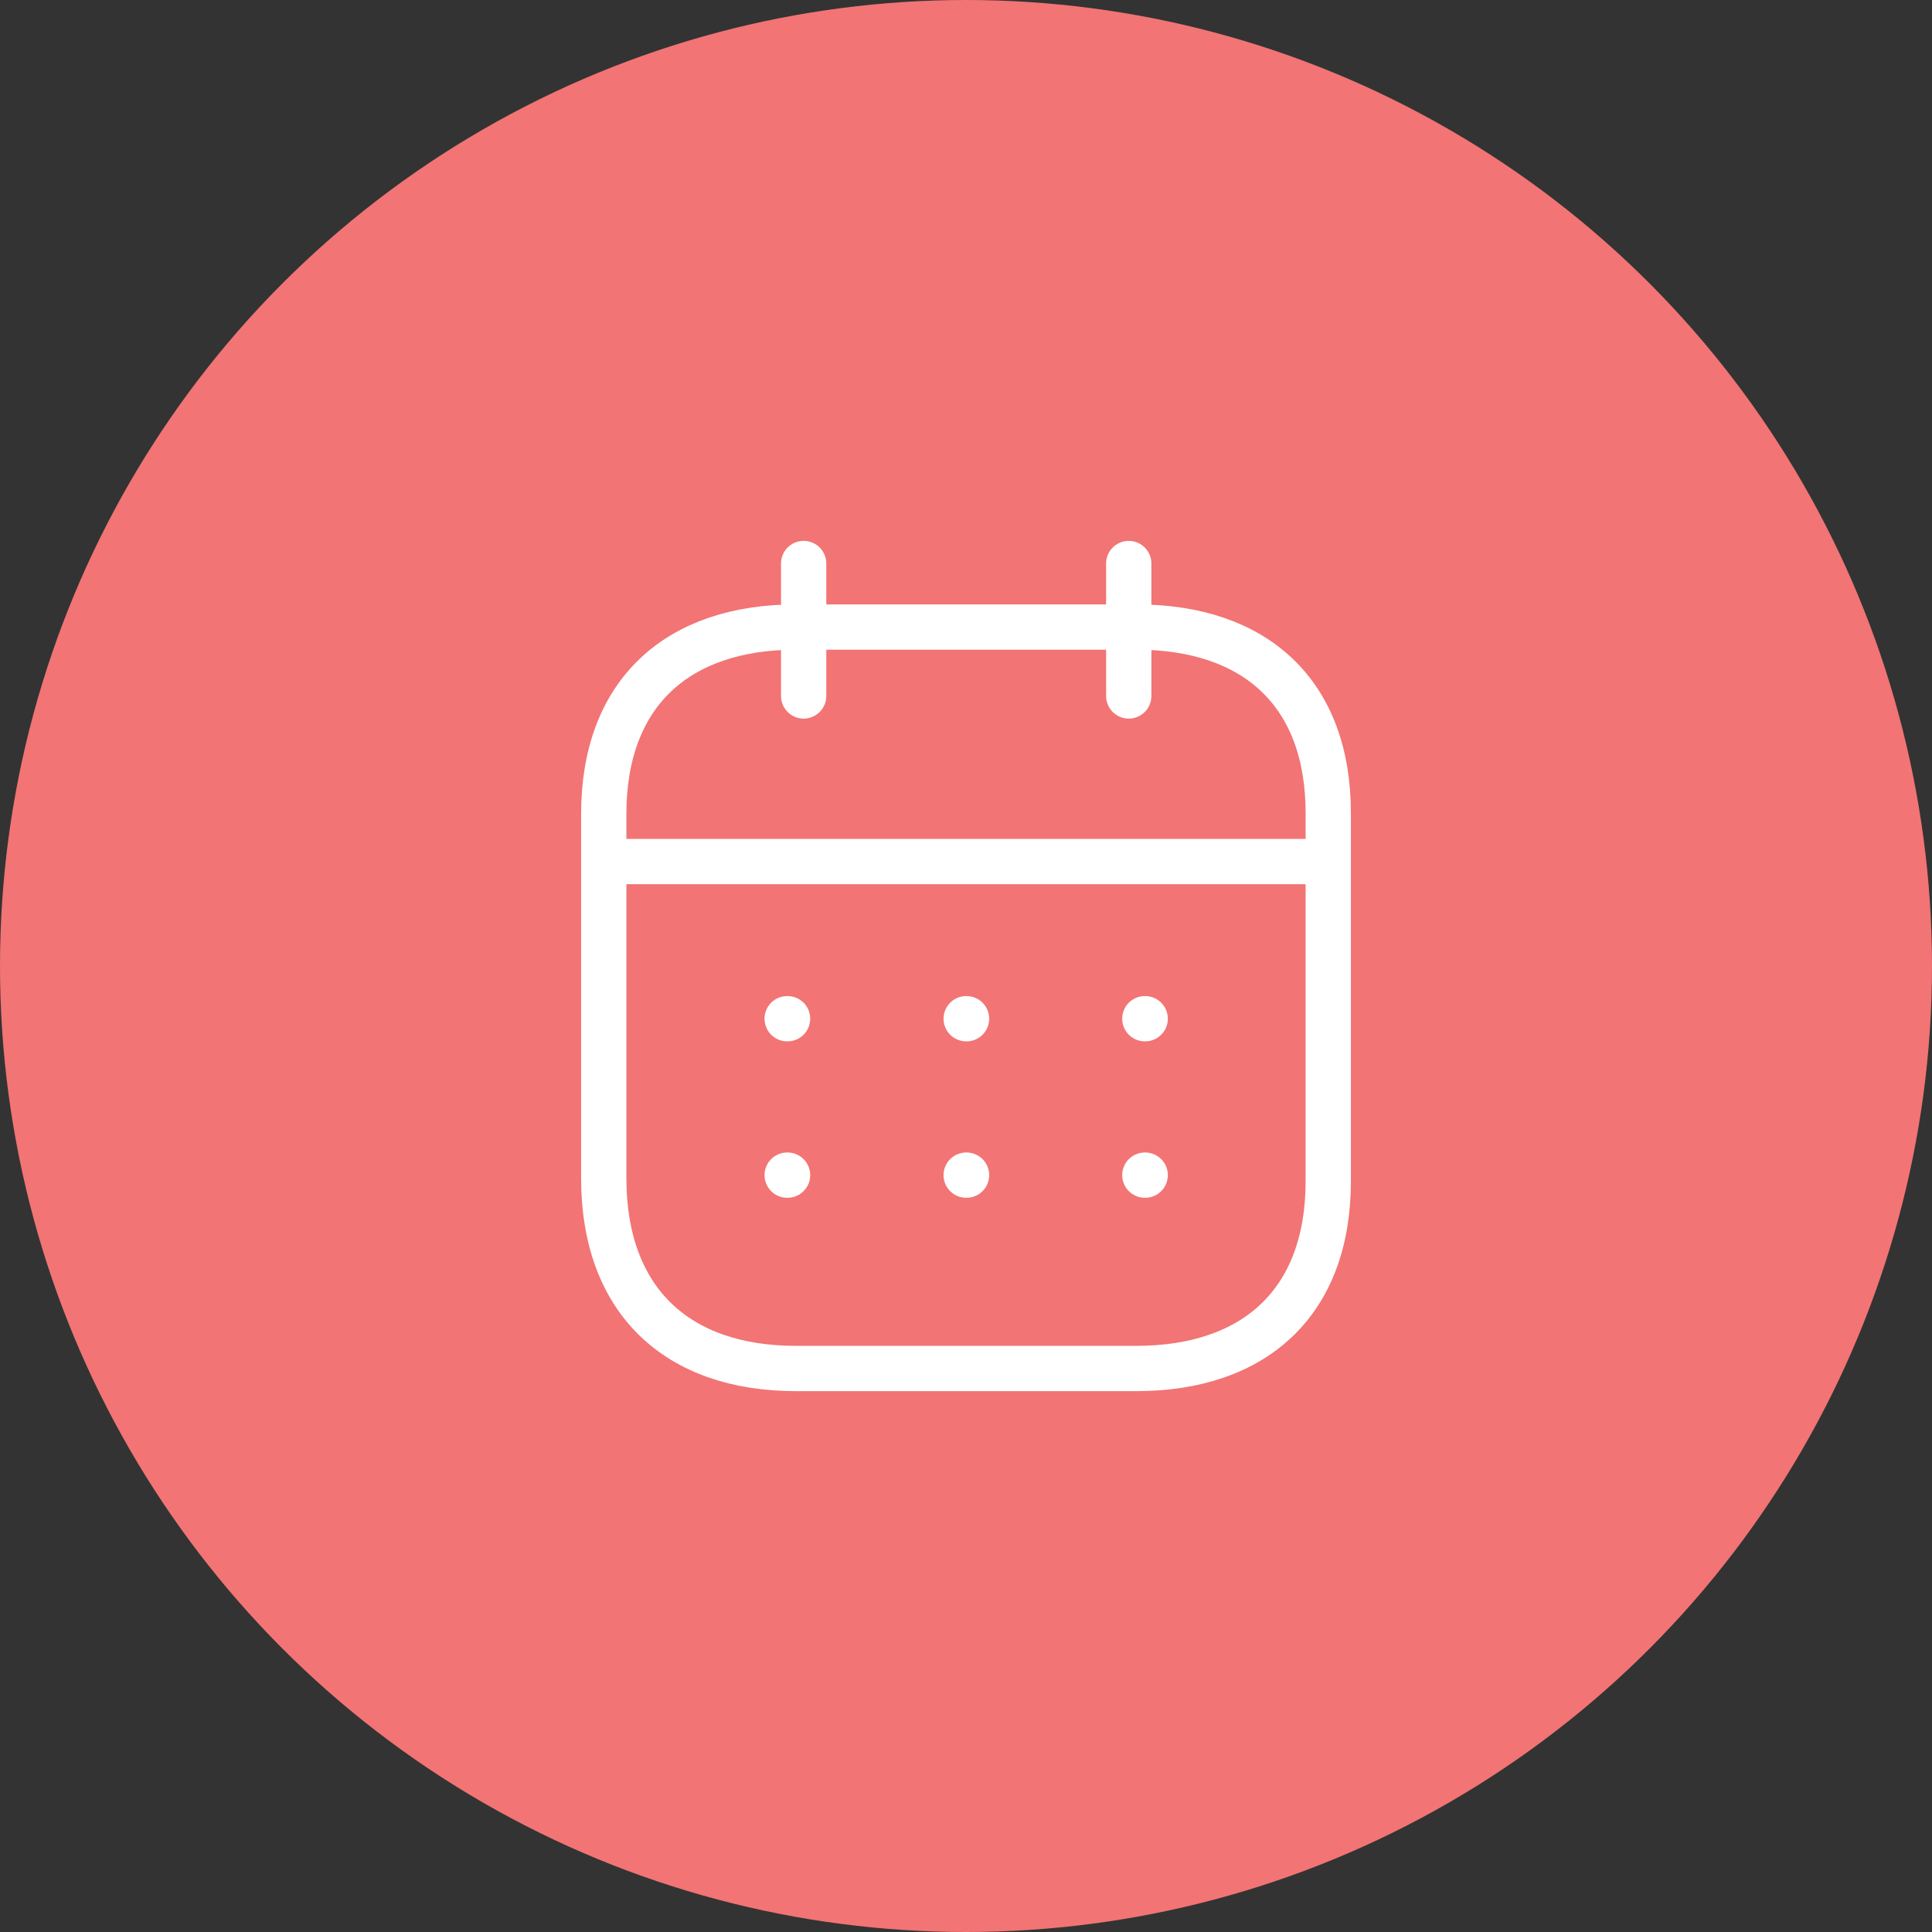 <svg width="64" height="64" viewBox="0 0 64 64" fill="none" xmlns="http://www.w3.org/2000/svg">
<rect x="0" y="0" width="64" height="64" fill="#333333" stroke="none"/>
<circle cx="32" cy="32" r="32" fill="#F27474"/>
<path d="M20.125 28.539H43.89" stroke="white" stroke-width="1.5" stroke-linecap="round" stroke-linejoin="round"/>
<path d="M37.924 33.746H37.936" stroke="white" stroke-width="1.5" stroke-linecap="round" stroke-linejoin="round"/>
<path d="M32.006 33.746H32.018" stroke="white" stroke-width="1.5" stroke-linecap="round" stroke-linejoin="round"/>
<path d="M26.076 33.746H26.089" stroke="white" stroke-width="1.5" stroke-linecap="round" stroke-linejoin="round"/>
<path d="M37.924 38.928H37.936" stroke="white" stroke-width="1.5" stroke-linecap="round" stroke-linejoin="round"/>
<path d="M32.006 38.928H32.018" stroke="white" stroke-width="1.5" stroke-linecap="round" stroke-linejoin="round"/>
<path d="M26.076 38.928H26.089" stroke="white" stroke-width="1.5" stroke-linecap="round" stroke-linejoin="round"/>
<path d="M37.391 18.667V23.055" stroke="white" stroke-width="1.5" stroke-linecap="round" stroke-linejoin="round"/>
<path d="M26.622 18.667V23.055" stroke="white" stroke-width="1.5" stroke-linecap="round" stroke-linejoin="round"/>
<path fill-rule="evenodd" clip-rule="evenodd" d="M37.651 20.772H26.361C22.446 20.772 20 22.953 20 26.963V39.029C20 43.102 22.446 45.333 26.361 45.333H37.639C41.567 45.333 44 43.139 44 39.13V26.963C44.012 22.953 41.579 20.772 37.651 20.772Z" stroke="white" stroke-width="1.5" stroke-linecap="round" stroke-linejoin="round"/>
</svg>
